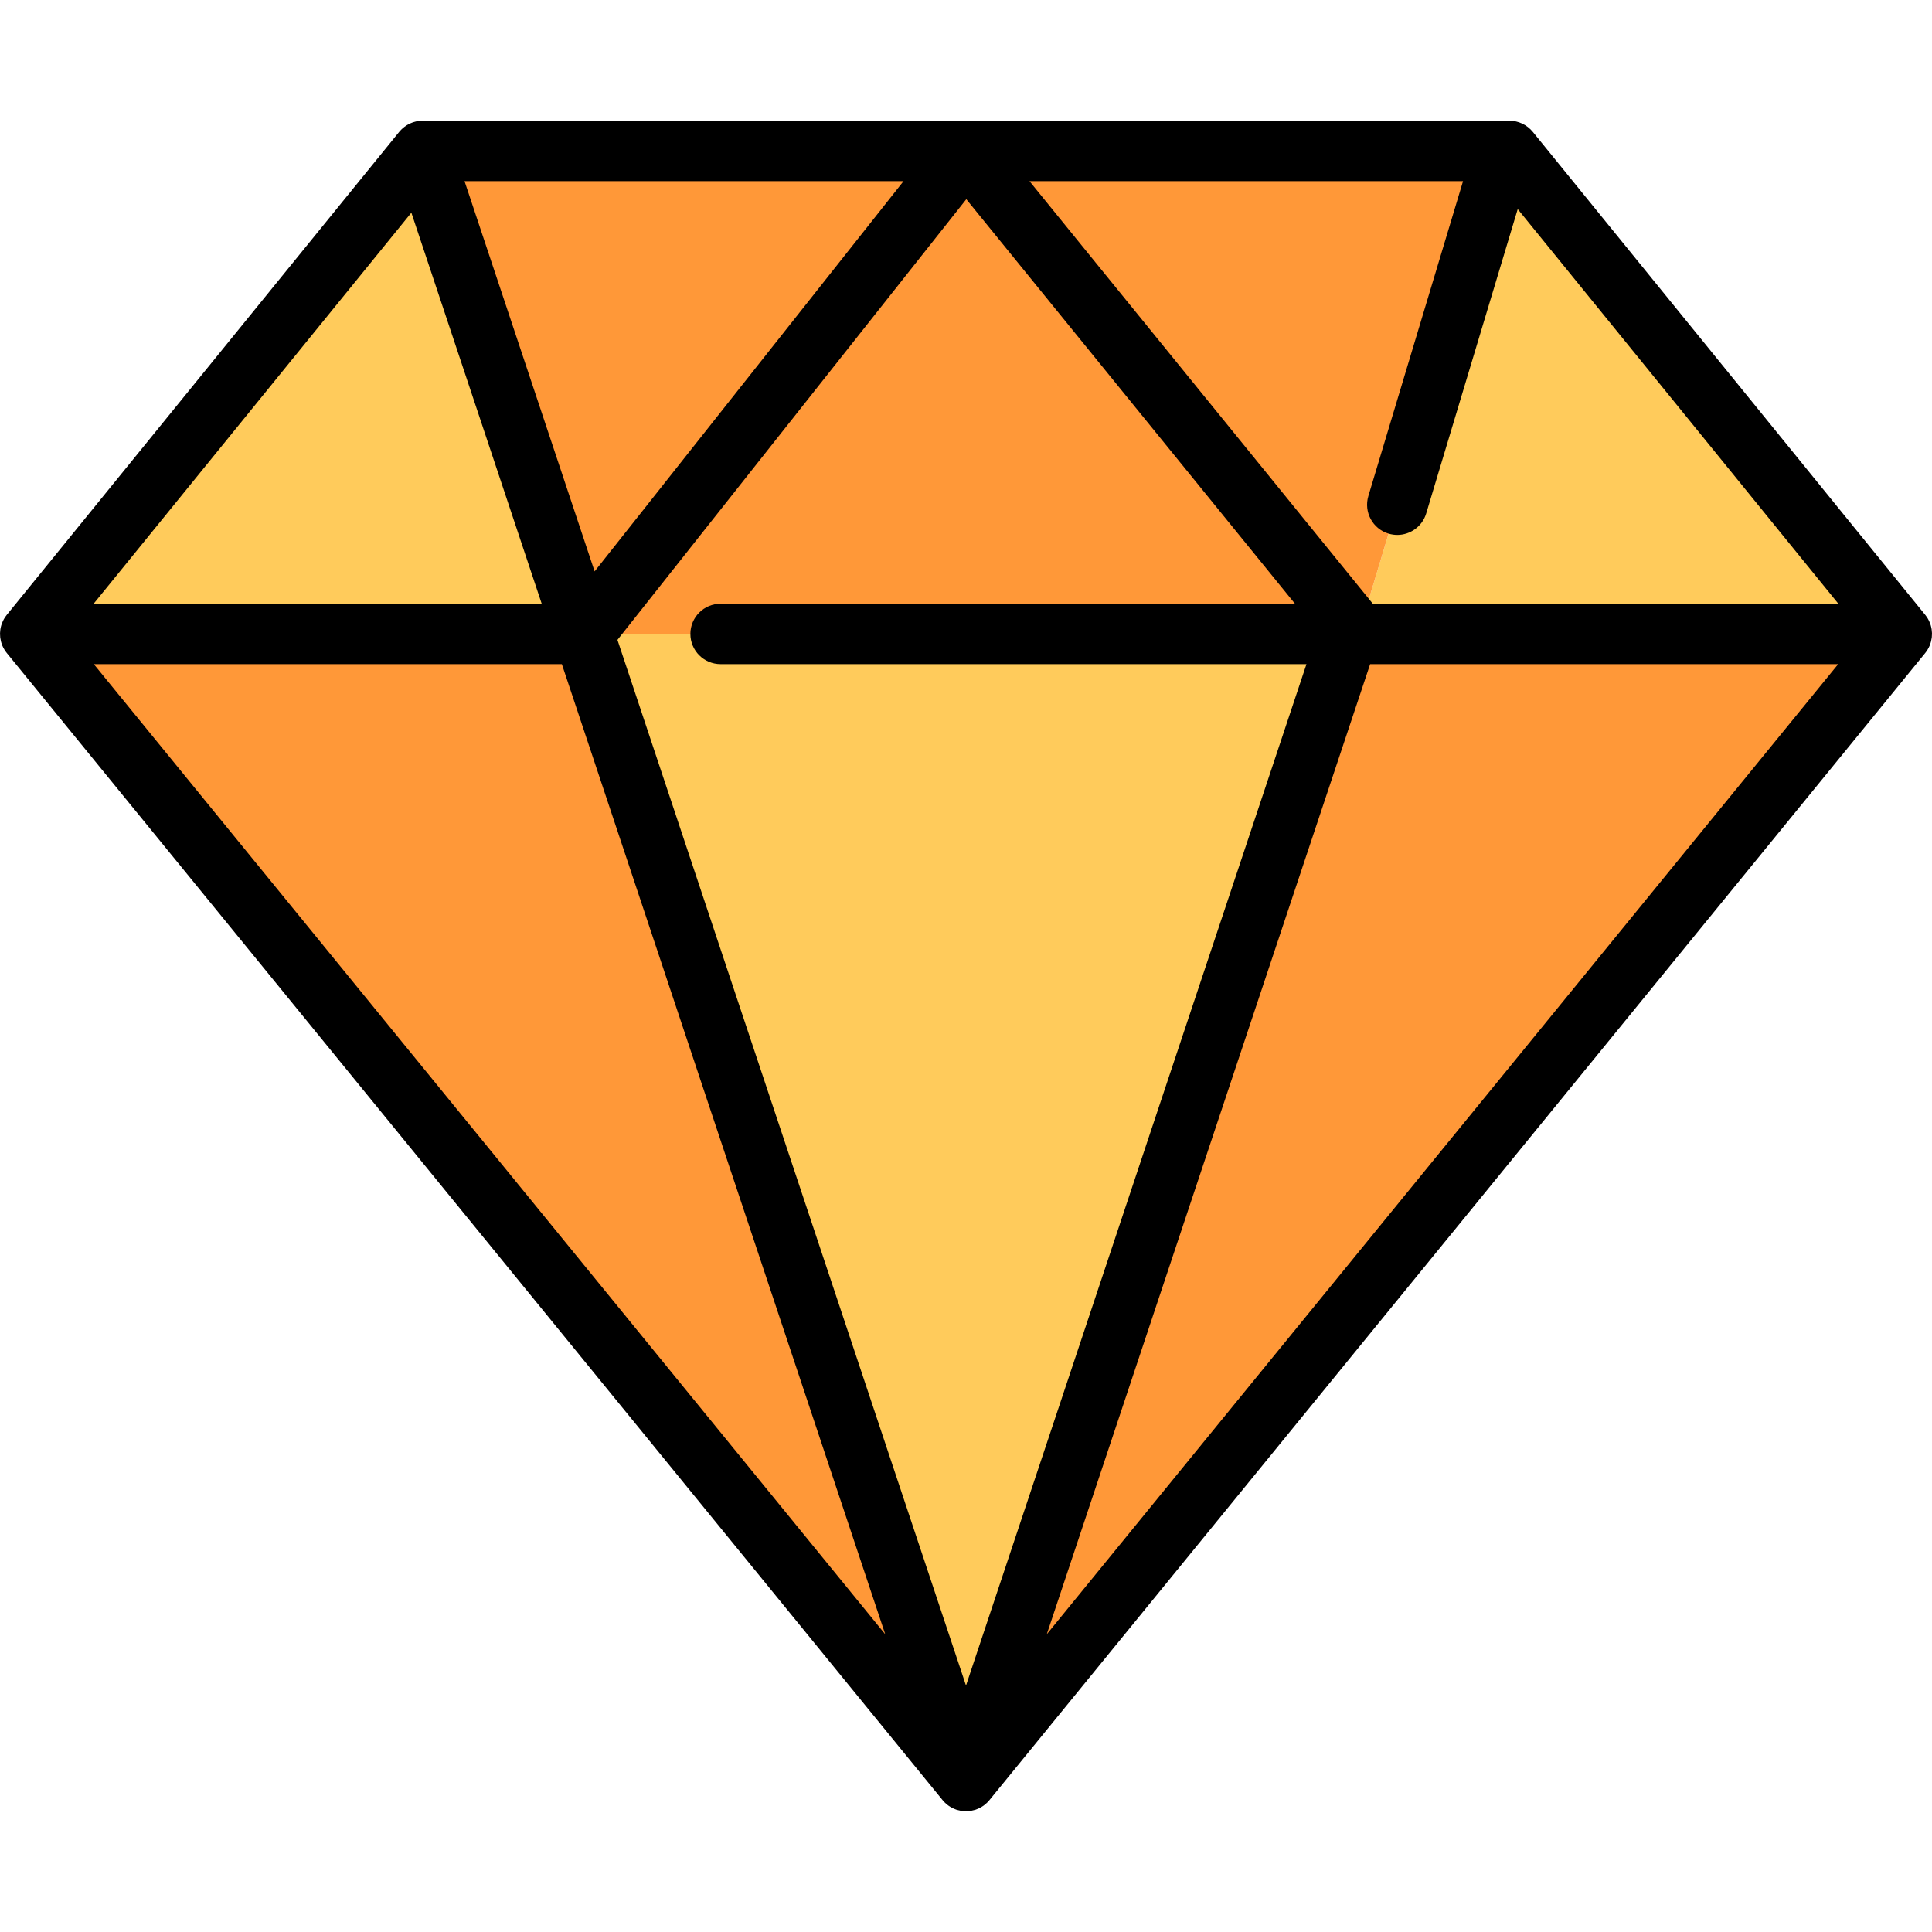 <?xml version="1.0" encoding="iso-8859-1"?>
<!-- Uploaded to: SVG Repo, www.svgrepo.com, Generator: SVG Repo Mixer Tools -->
<svg height="20px" width="20px" version="1.1" id="Layer_1" xmlns="http://www.w3.org/2000/svg" xmlns:xlink="http://www.w3.org/1999/xlink" 
	 viewBox="0 0 512 512" xml:space="preserve">
<polygon style="fill:#ff9838;" points="360,167.998 360,167.998 356.268,167.998 255.999,471.999 504,167.998 "/>
<polygon style="fill:#ffcb5b;" points="360,167.998 504,167.998 400,39.998 398.486,39.998 "/>
<polygon style="fill:#ffcb5b;" points="112,39.998 7.999,167.998 154.666,167.998 "/>
<g>
	<polygon style="fill:#ff9838;" points="154.666,167.999 154.666,167.998 7.999,167.998 255.999,471.999 	"/>
	<polygon style="fill:#ff9838;" points="398.486,39.998 255.999,39.998 360,167.998 	"/>
	<polygon style="fill:#ff9838;" points="154.666,167.998 255.999,39.998 112,39.998 	"/>
</g>
<polygon style="fill:#ff9838;" points="356.268,167.998 360,167.998 255.999,39.998 255.999,39.998 154.666,167.998 "/>
<polygon style="fill:#ffcb5b;" points="154.666,167.998 154.666,167.999 255.999,471.999 360,167.998 "/>
<path d="M510.175,173.092c0.234-0.283,0.439-0.583,0.629-0.89c0.037-0.06,0.072-0.12,0.107-0.18c0.164-0.282,0.313-0.569,0.44-0.866
	c0.008-0.018,0.017-0.035,0.025-0.054c0.131-0.311,0.237-0.631,0.327-0.955c0.022-0.077,0.039-0.155,0.058-0.233
	c0.066-0.27,0.119-0.542,0.158-0.818c0.009-0.063,0.021-0.125,0.029-0.189c0.037-0.326,0.053-0.653,0.05-0.983
	c0-0.074-0.006-0.146-0.009-0.22c-0.01-0.279-0.035-0.558-0.074-0.836c-0.01-0.068-0.017-0.135-0.028-0.202
	c-0.056-0.335-0.133-0.667-0.232-0.996c-0.012-0.041-0.029-0.081-0.042-0.123c-0.094-0.293-0.207-0.581-0.337-0.865
	c-0.017-0.038-0.027-0.078-0.045-0.116c-0.013-0.027-0.03-0.05-0.043-0.076c-0.151-0.309-0.318-0.613-0.513-0.906
	c-0.019-0.029-0.041-0.054-0.06-0.082c-0.127-0.187-0.258-0.372-0.403-0.55l-104-127.999c-1.52-1.871-3.802-2.957-6.212-2.957
	h-1.553c-0.023,0-0.046,0-0.069,0H256.057c-0.001,0-0.002,0-0.003,0H112c-0.015,0-0.029,0.002-0.044,0.002
	c-0.269,0.002-0.539,0.016-0.81,0.045c-0.016,0.002-0.033,0.002-0.049,0.003c-0.287,0.033-0.574,0.081-0.861,0.146
	c-0.051,0.012-0.1,0.03-0.151,0.042c-0.206,0.051-0.411,0.103-0.616,0.171c-0.016,0.005-0.03,0.013-0.046,0.018
	c-0.101,0.034-0.197,0.077-0.297,0.116c-0.169,0.065-0.339,0.13-0.501,0.206c-0.089,0.041-0.174,0.089-0.261,0.134
	c-0.169,0.086-0.336,0.174-0.497,0.271c-0.079,0.048-0.155,0.1-0.233,0.15c-0.162,0.106-0.321,0.215-0.474,0.331
	c-0.074,0.056-0.145,0.114-0.217,0.173c-0.149,0.122-0.293,0.248-0.433,0.38c-0.068,0.064-0.135,0.129-0.201,0.195
	c-0.137,0.139-0.267,0.284-0.393,0.432c-0.041,0.048-0.087,0.09-0.126,0.139l-104,128.001c-0.145,0.178-0.275,0.363-0.402,0.55
	c-0.019,0.028-0.041,0.054-0.06,0.082c-0.194,0.293-0.361,0.597-0.512,0.907c-0.013,0.026-0.03,0.049-0.043,0.076
	c-0.018,0.038-0.028,0.078-0.045,0.116c-0.129,0.283-0.243,0.571-0.337,0.864c-0.013,0.042-0.03,0.082-0.043,0.124
	c-0.1,0.328-0.176,0.66-0.232,0.996c-0.011,0.067-0.018,0.135-0.028,0.202c-0.039,0.278-0.064,0.556-0.074,0.836
	c-0.003,0.074-0.008,0.147-0.009,0.22c-0.003,0.328,0.013,0.656,0.05,0.983c0.007,0.063,0.02,0.126,0.028,0.189
	c0.038,0.275,0.091,0.547,0.157,0.818c0.019,0.078,0.037,0.156,0.058,0.233c0.09,0.324,0.196,0.643,0.327,0.955
	c0.008,0.018,0.017,0.036,0.025,0.054c0.127,0.296,0.276,0.584,0.44,0.865c0.035,0.061,0.071,0.121,0.108,0.181
	c0.19,0.307,0.395,0.606,0.629,0.889l247.974,303.967c0.038,0.047,0.083,0.088,0.122,0.134c0.127,0.149,0.258,0.294,0.396,0.433
	c0.03,0.03,0.056,0.065,0.086,0.094c0.031,0.031,0.067,0.057,0.1,0.087c0.004,0.004,0.008,0.007,0.012,0.011
	c0.141,0.133,0.286,0.26,0.437,0.383c0.07,0.057,0.14,0.114,0.212,0.169c0.066,0.05,0.129,0.103,0.196,0.151
	c0.008,0.006,0.017,0.011,0.026,0.017c0.083,0.059,0.172,0.11,0.257,0.166c0.075,0.049,0.149,0.1,0.226,0.146
	c0.142,0.086,0.29,0.163,0.438,0.24c0.058,0.03,0.114,0.063,0.172,0.092c0.049,0.024,0.098,0.049,0.147,0.072
	c0.165,0.077,0.338,0.143,0.511,0.209c0.096,0.037,0.19,0.079,0.287,0.112c0.015,0.005,0.029,0.012,0.044,0.017
	c0.013,0.004,0.027,0.005,0.04,0.01c0.076,0.025,0.154,0.04,0.231,0.063c0.27,0.08,0.544,0.145,0.823,0.196
	c0.06,0.011,0.12,0.033,0.18,0.043c0.053,0.008,0.107,0.007,0.16,0.015c0.332,0.046,0.667,0.075,1.007,0.079
	c0.03,0,0.059,0.007,0.089,0.007h0.001H256c0.03,0,0.059-0.007,0.089-0.007c0.339-0.004,0.674-0.033,1.007-0.079
	c0.053-0.007,0.107-0.006,0.16-0.015c0.06-0.01,0.12-0.032,0.18-0.043c0.279-0.051,0.553-0.116,0.823-0.196
	c0.076-0.023,0.154-0.038,0.23-0.063c0.013-0.004,0.027-0.005,0.041-0.01c0.015-0.005,0.029-0.012,0.044-0.017
	c0.097-0.033,0.191-0.075,0.287-0.112c0.173-0.066,0.345-0.132,0.511-0.209c0.05-0.023,0.099-0.048,0.148-0.073
	c0.058-0.028,0.113-0.061,0.17-0.09c0.149-0.077,0.297-0.155,0.44-0.241c0.077-0.046,0.151-0.097,0.226-0.146
	c0.087-0.056,0.177-0.109,0.261-0.169c0.007-0.005,0.014-0.009,0.021-0.013c0.068-0.048,0.131-0.102,0.198-0.152
	c0.072-0.055,0.142-0.112,0.212-0.169c0.151-0.123,0.297-0.25,0.437-0.383c0.006-0.005,0.012-0.01,0.018-0.016
	c0.03-0.029,0.064-0.053,0.093-0.082c0.03-0.03,0.057-0.065,0.087-0.095c0.138-0.14,0.269-0.284,0.396-0.433
	c0.039-0.046,0.083-0.087,0.122-0.134L510.175,173.092z M109.017,56.362l34.544,103.633H24.816L109.017,56.362z M367.992,141.416
	c0.769,0.231,1.545,0.341,2.308,0.341c3.441,0,6.621-2.236,7.662-5.701L402.21,55.41l84.973,104.583H363.81L272.817,48.002h114.905
	l-25.09,83.445C361.358,135.68,363.758,140.144,367.992,141.416z M123.105,48.002h116.349l-81.875,103.422L123.105,48.002z
	 M256.08,52.791l87.102,107.203H190.964c-4.421,0-8.004,3.584-8.004,8.004c0,4.421,3.583,8.004,8.004,8.004h155.264l-90.228,270.685
	l-92.371-277.114L256.08,52.791z M277.403,433.099l85.699-257.097H487.14L277.403,433.099z M148.897,176.002l85.699,257.097
	L24.859,176.002H148.897z"/>
</svg>